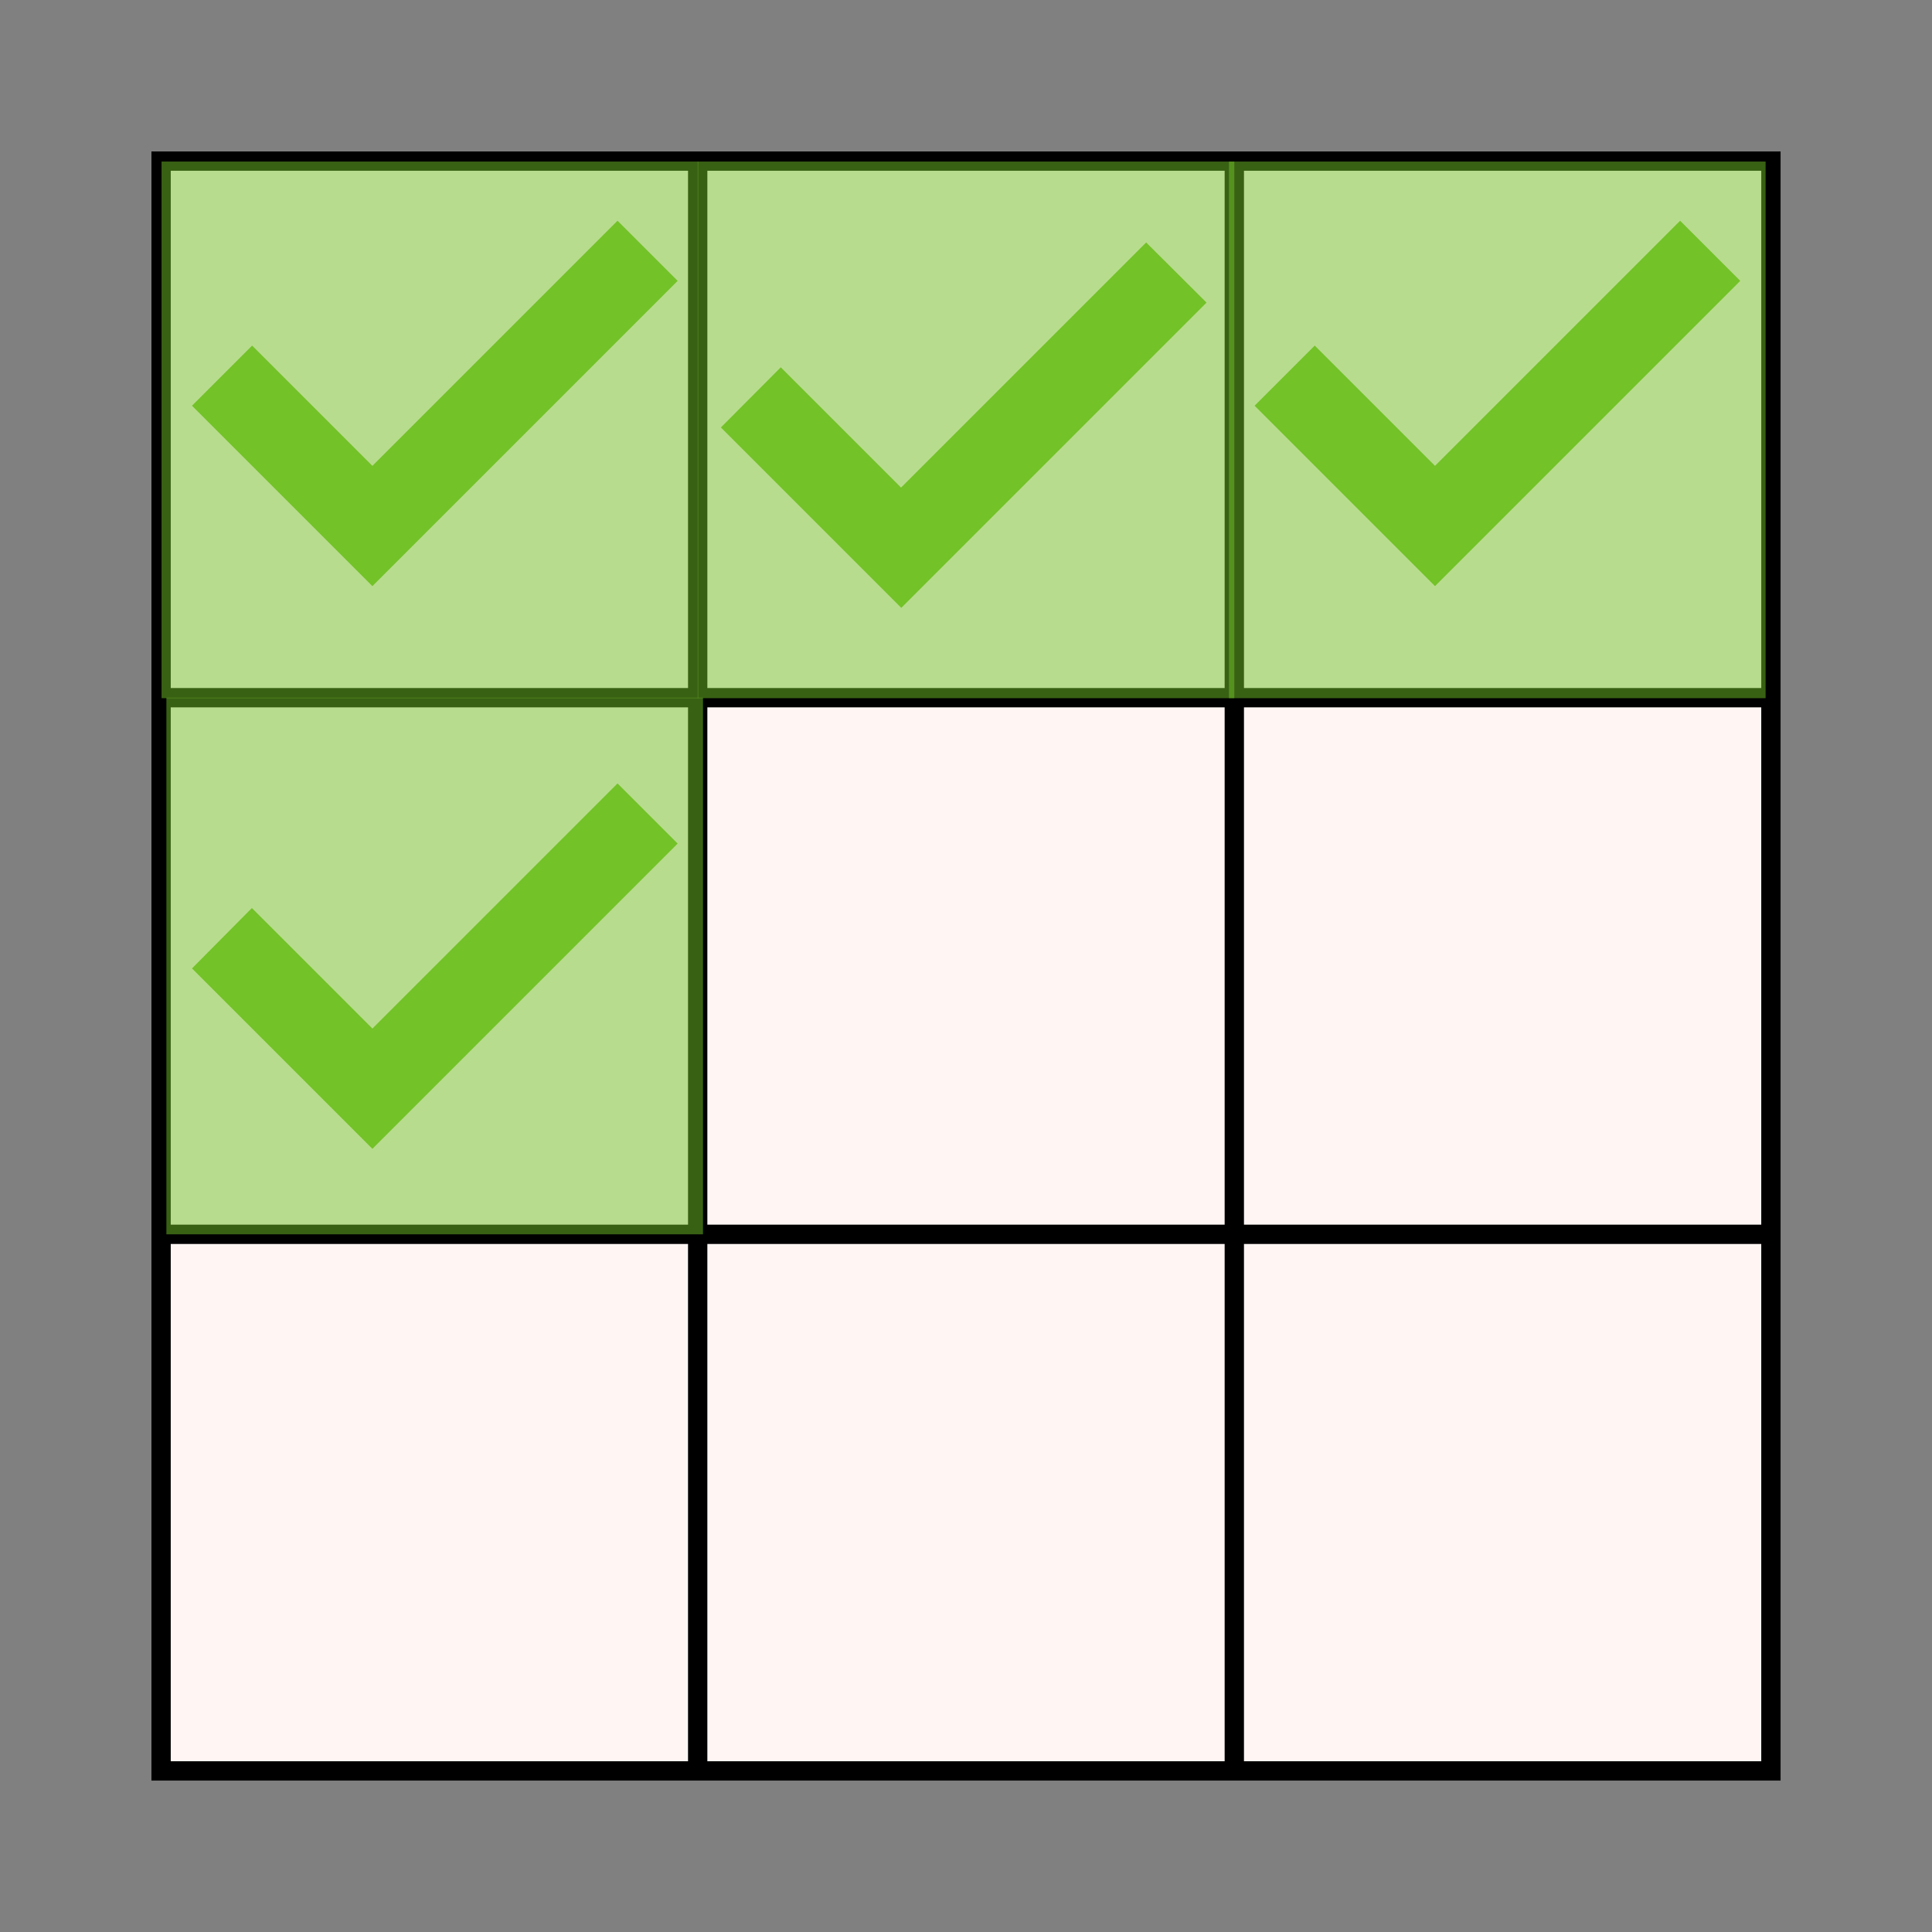 <?xml version="1.0" encoding="utf-8"?>
<!-- Generator: Adobe Illustrator 25.4.1, SVG Export Plug-In . SVG Version: 6.00 Build 0)  -->
<svg version="1.1" id="Layer_1" xmlns="http://www.w3.org/2000/svg" xmlns:xlink="http://www.w3.org/1999/xlink" x="0px" y="0px"
	 viewBox="0 0 800 800" style="enable-background:new 0 0 800 800;" xml:space="preserve">
<rect x="0" y="0" width="800" height="800" fill="#808080" stroke="none"/>
<style type="text/css">
	.st0{fill:#FFF6F4;stroke:#000000;stroke-width:8;stroke-miterlimit:10;}
	.st1{fill:none;stroke:#000000;stroke-width:8;stroke-miterlimit:10;}
	.st2{fill:#73C329;}
	.st3{opacity:0.5;fill:#73C329;enable-background:new    ;}
</style>
<g>
	<rect x="66.7" y="66.7" class="st0" width="666.6" height="666.6"/>
	<line class="st1" x1="66.7" y1="511.1" x2="733.3" y2="511.1"/>
	<line class="st1" x1="66.7" y1="288.9" x2="733.3" y2="288.9"/>
	<line class="st1" x1="511.1" y1="66.7" x2="511.1" y2="733.3"/>
	<line class="st1" x1="288.9" y1="66.7" x2="288.9" y2="733.3"/>
</g>
<path class="st2" d="M255.7,324.4L154.2,425.9L104.3,376l-24.8,25l74.7,74.7l126.4-126.4L255.7,324.4z"/>
<path class="st2" d="M255.7,91.4L154.2,192.9l-49.8-49.8L79.5,168l74.7,74.7l126.4-126.4L255.7,91.4z"/>
<path class="st2" d="M474.6,100.4L373.1,201.9l-49.8-49.8L298.5,177l74.7,74.7l126.4-126.4L474.6,100.4z"/>
<path class="st2" d="M695.7,91.4L594.2,192.9l-49.8-49.8L519.5,168l74.7,74.7l126.4-126.4L695.7,91.4z"/>
<rect x="508.9" y="66.9" class="st3" width="222.2" height="222.2"/>
<rect x="288.9" y="66.9" class="st3" width="222.2" height="222.2"/>
<rect x="66.9" y="66.9" class="st3" width="222.2" height="222.2"/>
<rect x="68.9" y="288.9" class="st3" width="222.2" height="222.2"/>
</svg>
